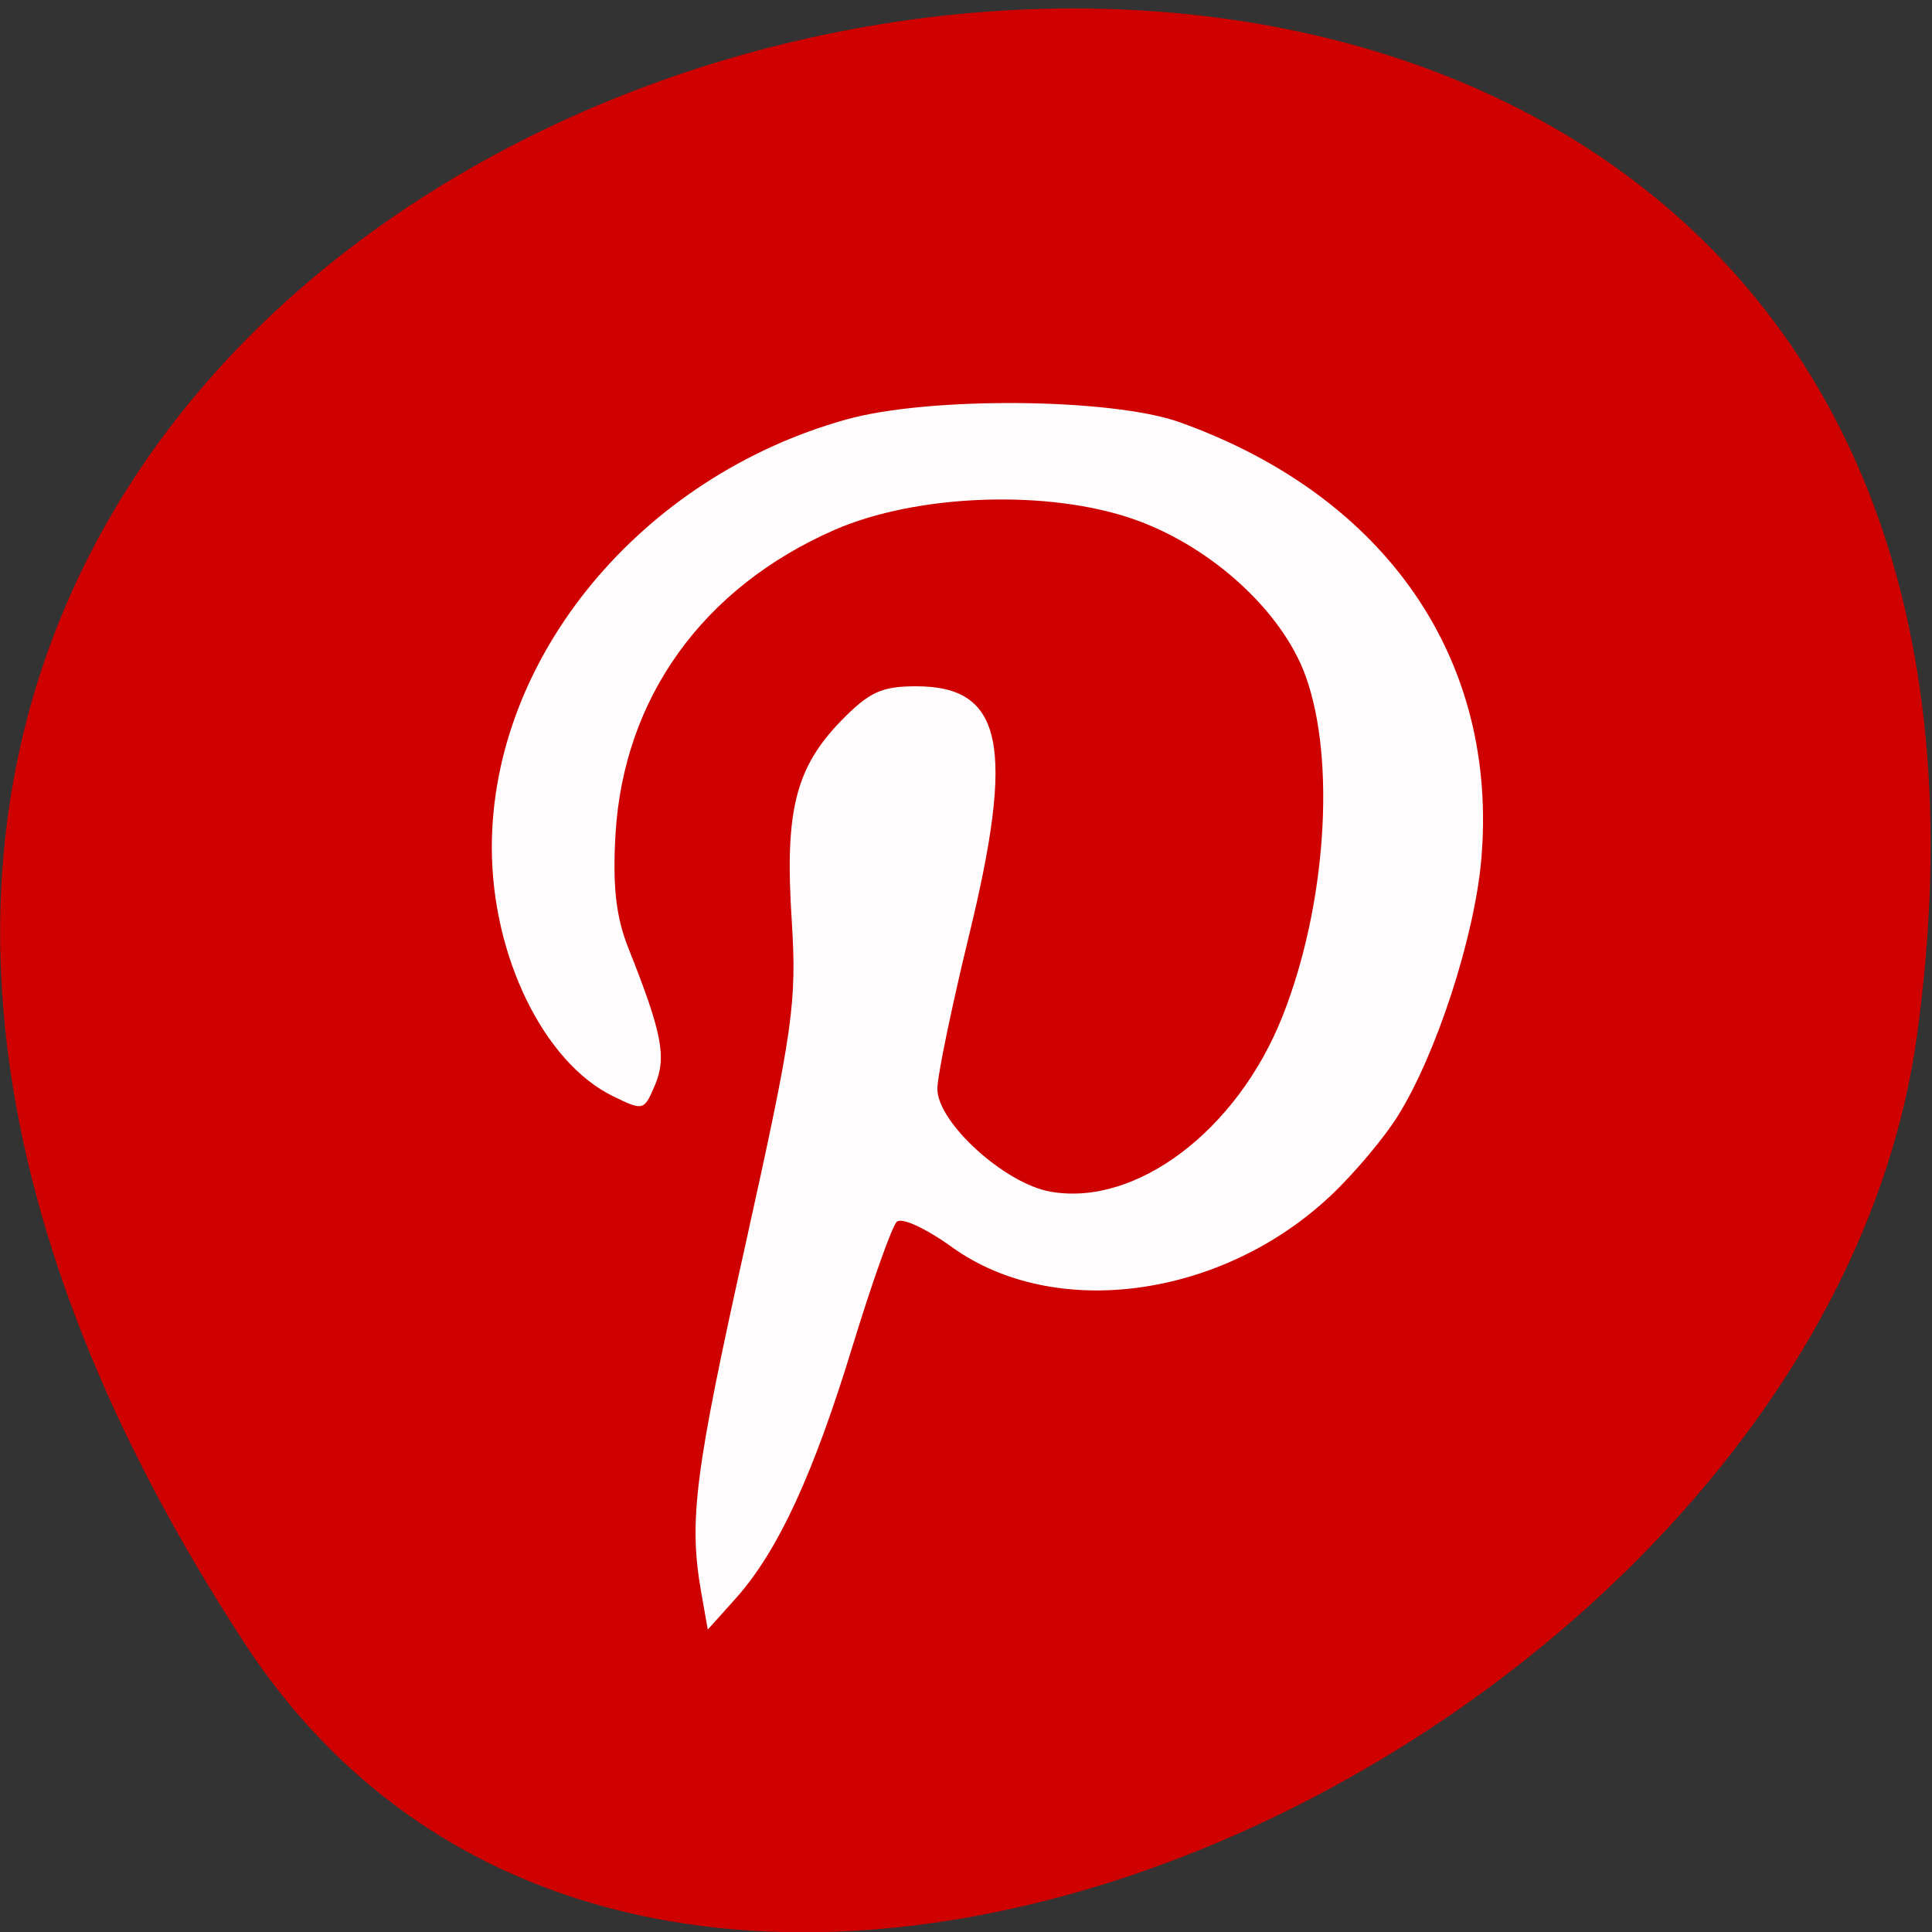 <svg xmlns="http://www.w3.org/2000/svg" viewBox="0 0 32 32"><rect x="0" y="0" width="32" height="32" fill="#333333" stroke="none"/><path d="m 4.047 27.21 c -18.305 -28.05 31.688 -38.91 27.703 -10.05 c -1.625 11.77 -20.703 20.781 -27.703 10.05" fill="#cf0000"/><path d="m 11.613 26.367 c -0.207 -1.188 -0.109 -1.965 0.742 -5.789 c 0.785 -3.547 0.844 -3.961 0.758 -5.344 c -0.117 -1.801 0.063 -2.516 0.816 -3.293 c 0.469 -0.48 0.672 -0.574 1.246 -0.574 c 1.438 0 1.645 0.98 0.867 4.16 c -0.281 1.16 -0.516 2.289 -0.516 2.508 c 0 0.555 1.113 1.57 1.875 1.703 c 1.418 0.25 3.09 -1.012 3.84 -2.902 c 0.723 -1.82 0.891 -4.242 0.383 -5.641 c -0.387 -1.07 -1.559 -2.141 -2.832 -2.59 c -1.422 -0.504 -3.609 -0.426 -4.98 0.176 c -2.172 0.957 -3.48 2.773 -3.617 5.03 c -0.051 0.863 0.008 1.383 0.215 1.898 c 0.555 1.395 0.633 1.797 0.441 2.258 c -0.184 0.434 -0.195 0.434 -0.695 0.191 c -1.148 -0.559 -2.01 -2.324 -2.01 -4.121 c 0 -3.156 2.477 -6.145 5.875 -7.09 c 1.367 -0.383 4.398 -0.355 5.52 0.047 c 3.426 1.227 5.289 3.938 4.992 7.262 c -0.117 1.281 -0.742 3.199 -1.375 4.219 c -0.227 0.367 -0.734 0.969 -1.125 1.336 c -1.801 1.691 -4.563 2.066 -6.262 0.848 c -0.434 -0.313 -0.836 -0.5 -0.918 -0.422 c -0.078 0.074 -0.406 0.996 -0.727 2.043 c -0.652 2.137 -1.234 3.398 -1.93 4.184 l -0.473 0.527" fill="#fff" fill-opacity="0.988"/></svg>